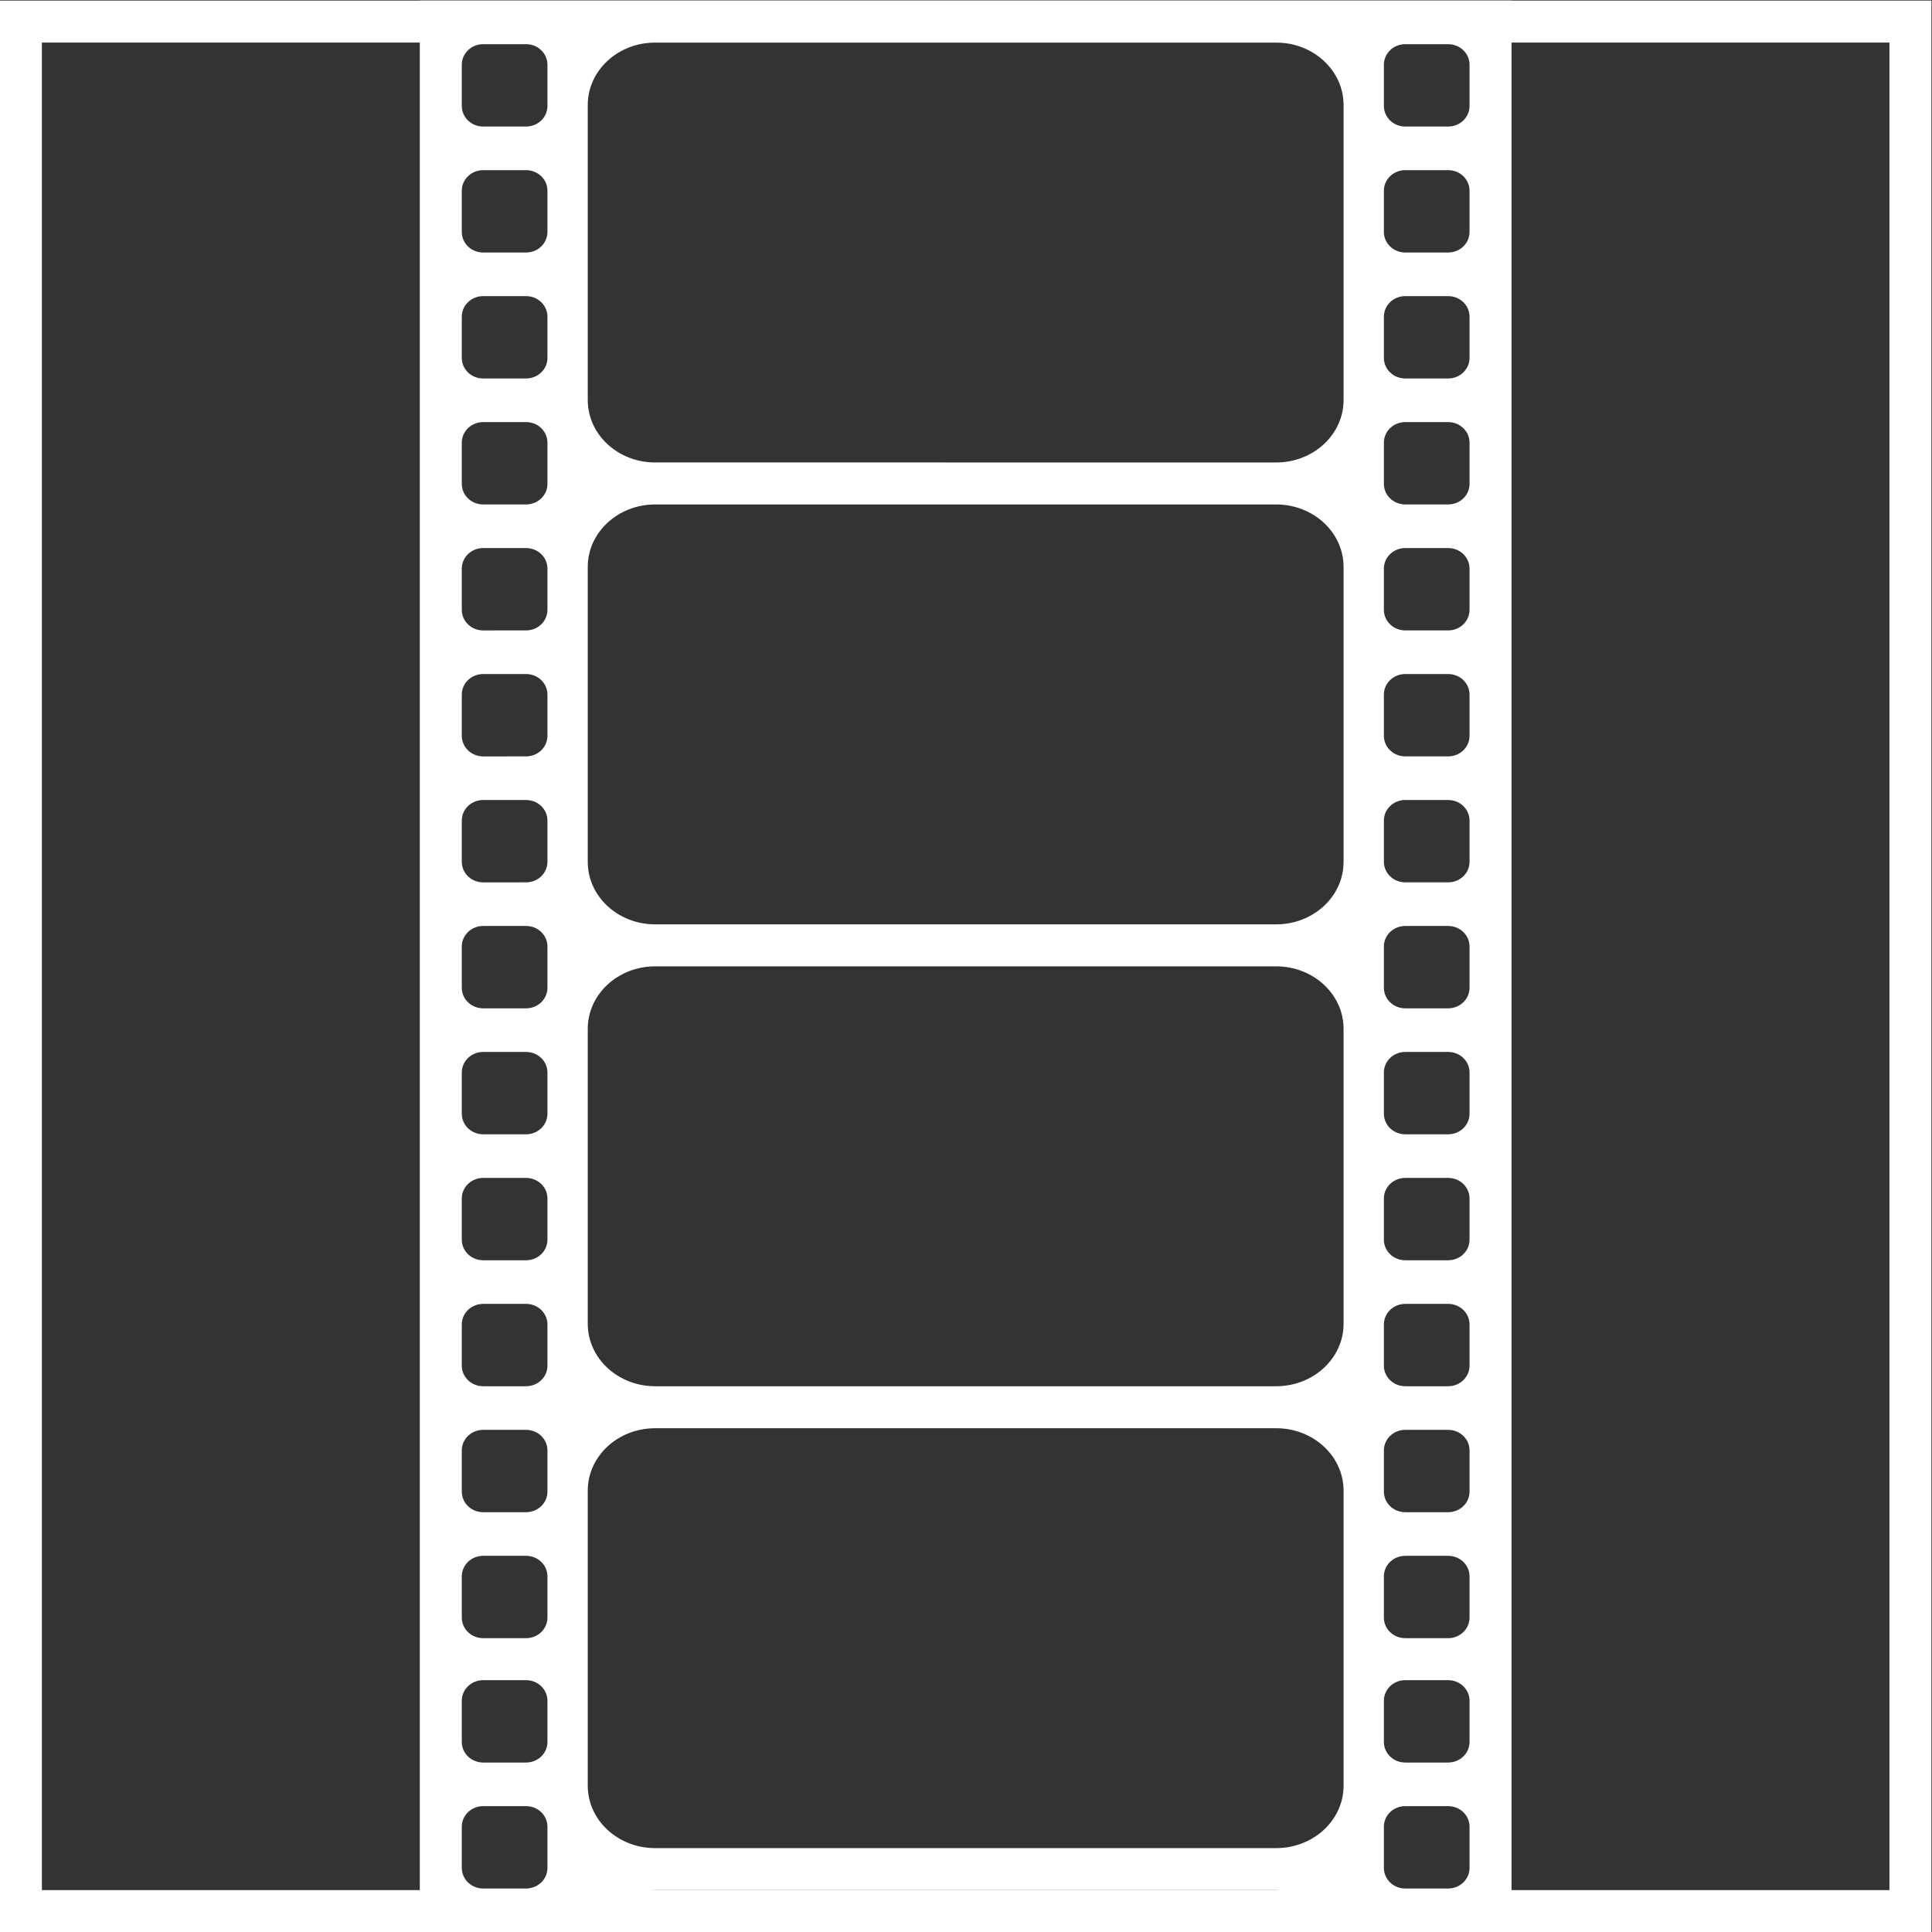 <svg xmlns="http://www.w3.org/2000/svg" xml:space="preserve" width="245.333" height="245.334"><rect width="100%" height="100%" fill="#333333" stroke="none"/><defs><clipPath id="a" clipPathUnits="userSpaceOnUse"><path d="M0 256h256V0H0Z"/></clipPath></defs><path d="M220 220H36V36h184Zm-4-180H40v176h176z" style="fill:#fff;fill-opacity:1;fill-rule:nonzero;stroke:none" transform="matrix(1.333 0 0 -1.333 -48 293.334)"/><g clip-path="url(#a)" transform="matrix(1.333 0 0 -1.333 -48 293.334)"><path d="M0 0v3.923C0 5.01.91 5.885 2.04 5.885h4.08c1.13 0 2.04-.875 2.04-1.962V0c0-1.087-.91-1.961-2.04-1.961H2.04C.91-1.961 0-1.087 0 0m0 15.923c0 1.087.91 1.962 2.04 1.962h4.08c1.13 0 2.04-.875 2.04-1.962V12c0-1.087-.91-1.961-2.04-1.961H2.04C.91 10.039 0 10.913 0 12ZM0 27.77c0 1.086.91 1.96 2.04 1.96h4.08c1.13 0 2.04-.874 2.04-1.96v-3.923c0-1.087-.91-1.962-2.04-1.962H2.04c-1.13 0-2.04.875-2.04 1.962Zm0 12c0 1.086.91 1.96 2.04 1.96h4.08c1.13 0 2.04-.874 2.04-1.96v-3.923c0-1.087-.91-1.962-2.04-1.962H2.04c-1.13 0-2.04.875-2.04 1.962Zm0 12c0 1.086.91 1.96 2.04 1.96h4.08c1.13 0 2.04-.874 2.04-1.96v-3.923c0-1.087-.91-1.962-2.04-1.962H2.04c-1.13 0-2.04.875-2.04 1.962Zm0 12c0 1.086.91 1.96 2.04 1.96h4.08c1.13 0 2.04-.874 2.04-1.96v-3.923c0-1.087-.91-1.962-2.04-1.962H2.04c-1.13 0-2.04.875-2.04 1.962Zm0 12c0 1.086.91 1.96 2.04 1.96h4.08c1.13 0 2.04-.874 2.04-1.96v-3.923c0-1.087-.91-1.962-2.04-1.962H2.04c-1.13 0-2.04.875-2.04 1.962Zm0 12c0 1.086.91 1.961 2.04 1.961h4.08c1.13 0 2.04-.875 2.04-1.961v-3.923c0-1.087-.91-1.962-2.04-1.962H2.04c-1.13 0-2.04.875-2.04 1.962Zm0 12c0 1.086.91 1.961 2.04 1.961h4.08c1.13 0 2.04-.875 2.04-1.961v-3.924c0-1.086-.91-1.961-2.04-1.961H2.04c-1.13 0-2.04.875-2.04 1.961Zm0 12c0 1.086.91 1.961 2.04 1.961h4.08c1.13 0 2.04-.875 2.04-1.961v-3.924c0-1.086-.91-1.961-2.04-1.961H2.04c-1.13 0-2.04.875-2.04 1.961zm0 12c0 1.086.91 1.961 2.04 1.961h4.08c1.13 0 2.04-.875 2.04-1.961v-3.924c0-1.086-.91-1.961-2.04-1.961H2.04c-1.13 0-2.04.875-2.04 1.961zm0 12c0 1.086.91 1.961 2.04 1.961h4.08c1.13 0 2.04-.875 2.04-1.961v-3.924c0-1.086-.91-1.961-2.04-1.961H2.04c-1.13 0-2.04.875-2.04 1.961zm0 12c0 1.086.91 1.961 2.04 1.961h4.08c1.13 0 2.04-.875 2.04-1.961v-3.924c0-1.086-.91-1.961-2.04-1.961H2.04c-1.13 0-2.04.875-2.04 1.961zm0 12c0 1.086.91 1.961 2.04 1.961h4.08c1.13 0 2.04-.875 2.04-1.961v-3.924c0-1.086-.91-1.961-2.04-1.961H2.04c-1.13 0-2.04.875-2.04 1.961zm0 12c0 1.086.91 1.961 2.04 1.961h4.08c1.13 0 2.04-.875 2.04-1.961v-3.924c0-1.086-.91-1.961-2.04-1.961H2.04c-1.13 0-2.04.875-2.04 1.961ZM12 35.939c0 3.285 2.875 5.946 6.42 5.946h59.159c3.546 0 6.421-2.661 6.421-5.946V7.83c0-3.283-2.875-5.945-6.421-5.945H18.42C14.875 1.885 12 4.547 12 7.83Zm0 44c0 3.285 2.875 5.946 6.42 5.946h59.159c3.546 0 6.421-2.661 6.421-5.946V51.83c0-3.283-2.875-5.945-6.421-5.945H18.42c-3.545 0-6.42 2.662-6.42 5.945zm0 44.001c0 3.283 2.875 5.945 6.42 5.945h59.159c3.546 0 6.421-2.662 6.421-5.945V95.83c0-3.284-2.875-5.945-6.421-5.945H18.42c-3.545 0-6.42 2.661-6.42 5.945zm0 44c0 3.283 2.875 5.945 6.42 5.945h59.159c3.546 0 6.421-2.662 6.421-5.945v-28.11c0-3.284-2.875-5.945-6.421-5.945H18.42c-3.545 0-6.42 2.661-6.42 5.945zM87.84 3.923c0 1.087.91 1.962 2.04 1.962h4.08c1.13 0 2.04-.875 2.04-1.962V0c0-1.087-.91-1.961-2.04-1.961h-4.08c-1.13 0-2.04.874-2.04 1.961zm0 12c0 1.087.91 1.962 2.04 1.962h4.08c1.13 0 2.04-.875 2.04-1.962V12c0-1.087-.91-1.961-2.04-1.961h-4.08c-1.13 0-2.04.874-2.04 1.961zm0 11.847c0 1.086.91 1.96 2.04 1.96h4.08c1.13 0 2.04-.874 2.04-1.96v-3.923c0-1.087-.91-1.962-2.04-1.962h-4.08c-1.13 0-2.04.875-2.04 1.962zm0 12c0 1.086.91 1.96 2.04 1.96h4.08c1.13 0 2.04-.874 2.04-1.96v-3.923c0-1.087-.91-1.962-2.04-1.962h-4.08c-1.13 0-2.04.875-2.04 1.962zm0 12c0 1.086.91 1.96 2.04 1.96h4.08c1.13 0 2.04-.874 2.04-1.96v-3.923c0-1.087-.91-1.962-2.04-1.962h-4.08c-1.13 0-2.04.875-2.04 1.962zm0 12c0 1.086.91 1.96 2.04 1.96h4.08c1.13 0 2.04-.874 2.04-1.96v-3.923c0-1.087-.91-1.962-2.04-1.962h-4.08c-1.13 0-2.04.875-2.04 1.962zm0 12c0 1.086.91 1.96 2.04 1.96h4.08c1.13 0 2.04-.874 2.04-1.96v-3.923c0-1.087-.91-1.962-2.04-1.962h-4.08c-1.13 0-2.04.875-2.04 1.962zm0 12c0 1.086.91 1.961 2.04 1.961h4.08c1.13 0 2.04-.875 2.04-1.961v-3.923c0-1.087-.91-1.962-2.04-1.962h-4.08c-1.13 0-2.04.875-2.04 1.962zm0 12c0 1.086.91 1.961 2.04 1.961h4.08c1.13 0 2.04-.875 2.04-1.961v-3.924c0-1.086-.91-1.961-2.04-1.961h-4.08c-1.13 0-2.04.875-2.04 1.961zm0 12c0 1.086.91 1.961 2.04 1.961h4.08c1.13 0 2.04-.875 2.04-1.961v-3.924c0-1.086-.91-1.961-2.04-1.961h-4.08c-1.13 0-2.04.875-2.04 1.961zm0 12c0 1.086.91 1.961 2.04 1.961h4.08c1.13 0 2.04-.875 2.04-1.961v-3.924c0-1.086-.91-1.961-2.04-1.961h-4.08c-1.13 0-2.04.875-2.04 1.961zm0 12c0 1.086.91 1.961 2.04 1.961h4.08c1.13 0 2.04-.875 2.04-1.961v-3.924c0-1.086-.91-1.961-2.04-1.961h-4.08c-1.13 0-2.04.875-2.04 1.961zm0 12c0 1.086.91 1.961 2.04 1.961h4.08c1.13 0 2.04-.875 2.04-1.961v-3.924c0-1.086-.91-1.961-2.04-1.961h-4.08c-1.13 0-2.04.875-2.04 1.961zm0 12c0 1.086.91 1.961 2.04 1.961h4.08c1.13 0 2.04-.875 2.04-1.961v-3.924c0-1.086-.91-1.961-2.04-1.961h-4.08c-1.13 0-2.04.875-2.04 1.961zm0 12c0 1.086.91 1.961 2.04 1.961h4.08c1.13 0 2.04-.875 2.04-1.961v-3.924c0-1.086-.91-1.961-2.04-1.961h-4.08c-1.13 0-2.04.875-2.04 1.961zM6.12-6.115h6.238c.871 2.327 3.253 4 6.062 4h59.159c2.81 0 5.192-1.673 6.063-4H100v184H-4v-184h6.04z" style="fill:#fff;fill-opacity:1;fill-rule:nonzero;stroke:none" transform="translate(80 42.115)"/></g></svg>